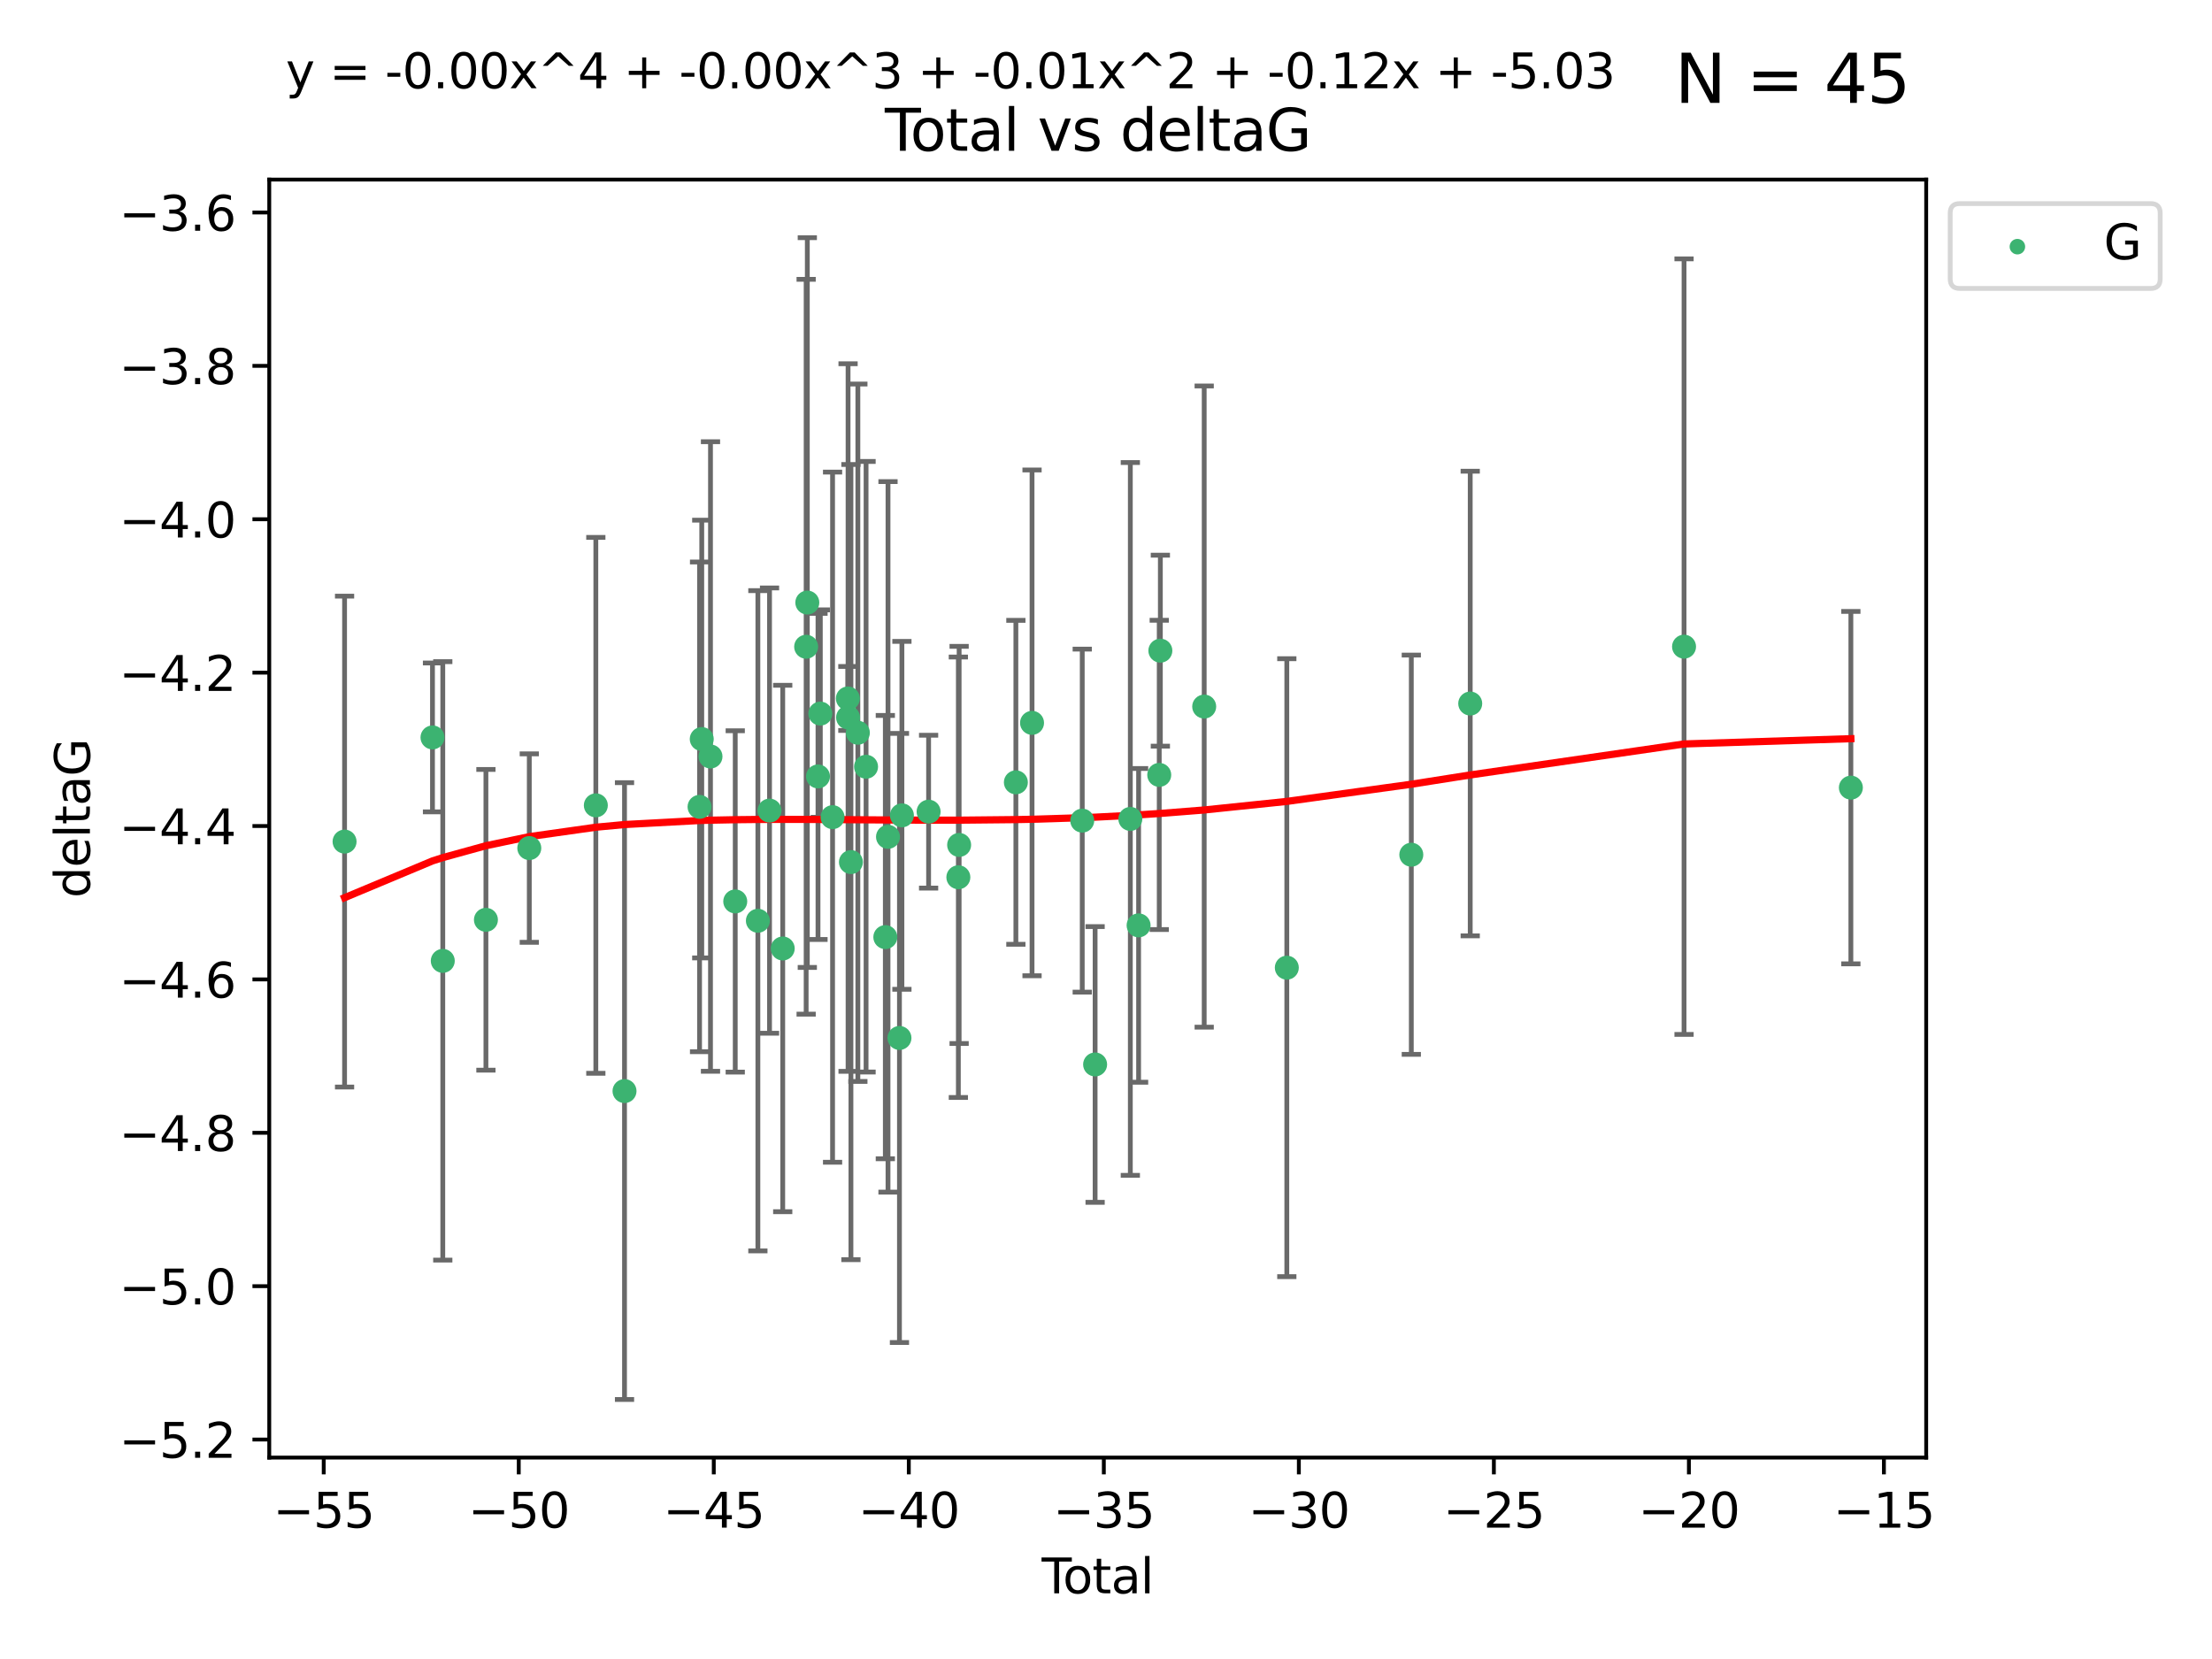<?xml version="1.0" encoding="utf-8" standalone="no"?>
<!DOCTYPE svg PUBLIC "-//W3C//DTD SVG 1.1//EN"
  "http://www.w3.org/Graphics/SVG/1.1/DTD/svg11.dtd">
<svg xmlns:xlink="http://www.w3.org/1999/xlink" width="460.8pt" height="345.6pt" viewBox="0 0 460.8 345.6" xmlns="http://www.w3.org/2000/svg" version="1.1">
 <defs>
  <style type="text/css">*{stroke-linejoin: round; stroke-linecap: butt}</style>
 </defs>
 <g id="figure_1">
  <g id="patch_1">
   <path d="M 0 345.6 
L 460.8 345.6 
L 460.8 0 
L 0 0 
z
" style="fill: #ffffff"/>
  </g>
  <g id="axes_1">
   <g id="patch_2">
    <path d="M 56.09 303.64 
L 401.26 303.64 
L 401.26 37.411 
L 56.09 37.411 
z
" style="fill: #ffffff"/>
   </g>
   <g id="PathCollection_1">
    <defs>
     <path id="mc4653423de" d="M 0 1.118 
C 0.297 1.118 0.581 1 0.791 0.791 
C 1 0.581 1.118 0.297 1.118 0 
C 1.118 -0.297 1 -0.581 0.791 -0.791 
C 0.581 -1 0.297 -1.118 0 -1.118 
C -0.297 -1.118 -0.581 -1 -0.791 -0.791 
C -1 -0.581 -1.118 -0.297 -1.118 0 
C -1.118 0.297 -1 0.581 -0.791 0.791 
C -0.581 1 -0.297 1.118 0 1.118 
z
" style="stroke: #3cb371"/>
    </defs>
    <g clip-path="url(#pee3969a638)">
     <use xlink:href="#mc4653423de" x="71.78" y="175.318" style="fill: #3cb371; stroke: #3cb371"/>
     <use xlink:href="#mc4653423de" x="90.096" y="153.618" style="fill: #3cb371; stroke: #3cb371"/>
     <use xlink:href="#mc4653423de" x="92.239" y="200.168" style="fill: #3cb371; stroke: #3cb371"/>
     <use xlink:href="#mc4653423de" x="101.227" y="191.613" style="fill: #3cb371; stroke: #3cb371"/>
     <use xlink:href="#mc4653423de" x="110.262" y="176.67" style="fill: #3cb371; stroke: #3cb371"/>
     <use xlink:href="#mc4653423de" x="124.123" y="167.77" style="fill: #3cb371; stroke: #3cb371"/>
     <use xlink:href="#mc4653423de" x="130.098" y="227.291" style="fill: #3cb371; stroke: #3cb371"/>
     <use xlink:href="#mc4653423de" x="145.731" y="168.083" style="fill: #3cb371; stroke: #3cb371"/>
     <use xlink:href="#mc4653423de" x="146.188" y="153.956" style="fill: #3cb371; stroke: #3cb371"/>
     <use xlink:href="#mc4653423de" x="148.009" y="157.593" style="fill: #3cb371; stroke: #3cb371"/>
     <use xlink:href="#mc4653423de" x="153.165" y="187.782" style="fill: #3cb371; stroke: #3cb371"/>
     <use xlink:href="#mc4653423de" x="157.881" y="191.814" style="fill: #3cb371; stroke: #3cb371"/>
     <use xlink:href="#mc4653423de" x="160.307" y="168.862" style="fill: #3cb371; stroke: #3cb371"/>
     <use xlink:href="#mc4653423de" x="163.056" y="197.587" style="fill: #3cb371; stroke: #3cb371"/>
     <use xlink:href="#mc4653423de" x="167.936" y="134.73" style="fill: #3cb371; stroke: #3cb371"/>
     <use xlink:href="#mc4653423de" x="168.178" y="125.525" style="fill: #3cb371; stroke: #3cb371"/>
     <use xlink:href="#mc4653423de" x="170.404" y="161.745" style="fill: #3cb371; stroke: #3cb371"/>
     <use xlink:href="#mc4653423de" x="170.888" y="148.653" style="fill: #3cb371; stroke: #3cb371"/>
     <use xlink:href="#mc4653423de" x="173.439" y="170.229" style="fill: #3cb371; stroke: #3cb371"/>
     <use xlink:href="#mc4653423de" x="176.624" y="145.503" style="fill: #3cb371; stroke: #3cb371"/>
     <use xlink:href="#mc4653423de" x="176.668" y="149.473" style="fill: #3cb371; stroke: #3cb371"/>
     <use xlink:href="#mc4653423de" x="177.265" y="179.589" style="fill: #3cb371; stroke: #3cb371"/>
     <use xlink:href="#mc4653423de" x="178.709" y="152.643" style="fill: #3cb371; stroke: #3cb371"/>
     <use xlink:href="#mc4653423de" x="180.417" y="159.726" style="fill: #3cb371; stroke: #3cb371"/>
     <use xlink:href="#mc4653423de" x="184.43" y="195.217" style="fill: #3cb371; stroke: #3cb371"/>
     <use xlink:href="#mc4653423de" x="184.988" y="174.332" style="fill: #3cb371; stroke: #3cb371"/>
     <use xlink:href="#mc4653423de" x="187.373" y="216.226" style="fill: #3cb371; stroke: #3cb371"/>
     <use xlink:href="#mc4653423de" x="187.885" y="169.853" style="fill: #3cb371; stroke: #3cb371"/>
     <use xlink:href="#mc4653423de" x="193.445" y="169.087" style="fill: #3cb371; stroke: #3cb371"/>
     <use xlink:href="#mc4653423de" x="199.643" y="182.749" style="fill: #3cb371; stroke: #3cb371"/>
     <use xlink:href="#mc4653423de" x="199.805" y="176.014" style="fill: #3cb371; stroke: #3cb371"/>
     <use xlink:href="#mc4653423de" x="211.625" y="162.973" style="fill: #3cb371; stroke: #3cb371"/>
     <use xlink:href="#mc4653423de" x="214.993" y="150.586" style="fill: #3cb371; stroke: #3cb371"/>
     <use xlink:href="#mc4653423de" x="225.451" y="170.952" style="fill: #3cb371; stroke: #3cb371"/>
     <use xlink:href="#mc4653423de" x="228.132" y="221.746" style="fill: #3cb371; stroke: #3cb371"/>
     <use xlink:href="#mc4653423de" x="235.469" y="170.599" style="fill: #3cb371; stroke: #3cb371"/>
     <use xlink:href="#mc4653423de" x="237.192" y="192.771" style="fill: #3cb371; stroke: #3cb371"/>
     <use xlink:href="#mc4653423de" x="241.49" y="161.425" style="fill: #3cb371; stroke: #3cb371"/>
     <use xlink:href="#mc4653423de" x="241.724" y="135.546" style="fill: #3cb371; stroke: #3cb371"/>
     <use xlink:href="#mc4653423de" x="250.856" y="147.19" style="fill: #3cb371; stroke: #3cb371"/>
     <use xlink:href="#mc4653423de" x="268.067" y="201.585" style="fill: #3cb371; stroke: #3cb371"/>
     <use xlink:href="#mc4653423de" x="294.001" y="178.053" style="fill: #3cb371; stroke: #3cb371"/>
     <use xlink:href="#mc4653423de" x="306.274" y="146.561" style="fill: #3cb371; stroke: #3cb371"/>
     <use xlink:href="#mc4653423de" x="350.817" y="134.71" style="fill: #3cb371; stroke: #3cb371"/>
     <use xlink:href="#mc4653423de" x="385.57" y="164.078" style="fill: #3cb371; stroke: #3cb371"/>
    </g>
   </g>
   <g id="matplotlib.axis_1">
    <g id="xtick_1">
     <g id="line2d_1">
      <defs>
       <path id="m3cc76431d8" d="M 0 0 
L 0 3.5 
" style="stroke: #000000; stroke-width: 0.8"/>
      </defs>
      <g>
       <use xlink:href="#m3cc76431d8" x="67.438" y="303.64" style="stroke: #000000; stroke-width: 0.8"/>
      </g>
     </g>
     <g id="text_1">
      <!-- −55 -->
      <g transform="translate(56.886 318.238)scale(0.1 -0.1)">
       <defs>
        <path id="DejaVuSans-2212" d="M 678 2272 
L 4684 2272 
L 4684 1741 
L 678 1741 
L 678 2272 
z
" transform="scale(0.016)"/>
        <path id="DejaVuSans-35" d="M 691 4666 
L 3169 4666 
L 3169 4134 
L 1269 4134 
L 1269 2991 
Q 1406 3038 1543 3061 
Q 1681 3084 1819 3084 
Q 2600 3084 3056 2656 
Q 3513 2228 3513 1497 
Q 3513 744 3044 326 
Q 2575 -91 1722 -91 
Q 1428 -91 1123 -41 
Q 819 9 494 109 
L 494 744 
Q 775 591 1075 516 
Q 1375 441 1709 441 
Q 2250 441 2565 725 
Q 2881 1009 2881 1497 
Q 2881 1984 2565 2268 
Q 2250 2553 1709 2553 
Q 1456 2553 1204 2497 
Q 953 2441 691 2322 
L 691 4666 
z
" transform="scale(0.016)"/>
       </defs>
       <use xlink:href="#DejaVuSans-2212"/>
       <use xlink:href="#DejaVuSans-35" x="83.789"/>
       <use xlink:href="#DejaVuSans-35" x="147.412"/>
      </g>
     </g>
    </g>
    <g id="xtick_2">
     <g id="line2d_2">
      <g>
       <use xlink:href="#m3cc76431d8" x="108.065" y="303.64" style="stroke: #000000; stroke-width: 0.8"/>
      </g>
     </g>
     <g id="text_2">
      <!-- −50 -->
      <g transform="translate(97.513 318.238)scale(0.1 -0.1)">
       <defs>
        <path id="DejaVuSans-30" d="M 2034 4250 
Q 1547 4250 1301 3770 
Q 1056 3291 1056 2328 
Q 1056 1369 1301 889 
Q 1547 409 2034 409 
Q 2525 409 2770 889 
Q 3016 1369 3016 2328 
Q 3016 3291 2770 3770 
Q 2525 4250 2034 4250 
z
M 2034 4750 
Q 2819 4750 3233 4129 
Q 3647 3509 3647 2328 
Q 3647 1150 3233 529 
Q 2819 -91 2034 -91 
Q 1250 -91 836 529 
Q 422 1150 422 2328 
Q 422 3509 836 4129 
Q 1250 4750 2034 4750 
z
" transform="scale(0.016)"/>
       </defs>
       <use xlink:href="#DejaVuSans-2212"/>
       <use xlink:href="#DejaVuSans-35" x="83.789"/>
       <use xlink:href="#DejaVuSans-30" x="147.412"/>
      </g>
     </g>
    </g>
    <g id="xtick_3">
     <g id="line2d_3">
      <g>
       <use xlink:href="#m3cc76431d8" x="148.692" y="303.64" style="stroke: #000000; stroke-width: 0.8"/>
      </g>
     </g>
     <g id="text_3">
      <!-- −45 -->
      <g transform="translate(138.14 318.238)scale(0.1 -0.1)">
       <defs>
        <path id="DejaVuSans-34" d="M 2419 4116 
L 825 1625 
L 2419 1625 
L 2419 4116 
z
M 2253 4666 
L 3047 4666 
L 3047 1625 
L 3713 1625 
L 3713 1100 
L 3047 1100 
L 3047 0 
L 2419 0 
L 2419 1100 
L 313 1100 
L 313 1709 
L 2253 4666 
z
" transform="scale(0.016)"/>
       </defs>
       <use xlink:href="#DejaVuSans-2212"/>
       <use xlink:href="#DejaVuSans-34" x="83.789"/>
       <use xlink:href="#DejaVuSans-35" x="147.412"/>
      </g>
     </g>
    </g>
    <g id="xtick_4">
     <g id="line2d_4">
      <g>
       <use xlink:href="#m3cc76431d8" x="189.32" y="303.64" style="stroke: #000000; stroke-width: 0.8"/>
      </g>
     </g>
     <g id="text_4">
      <!-- −40 -->
      <g transform="translate(178.767 318.238)scale(0.1 -0.1)">
       <use xlink:href="#DejaVuSans-2212"/>
       <use xlink:href="#DejaVuSans-34" x="83.789"/>
       <use xlink:href="#DejaVuSans-30" x="147.412"/>
      </g>
     </g>
    </g>
    <g id="xtick_5">
     <g id="line2d_5">
      <g>
       <use xlink:href="#m3cc76431d8" x="229.947" y="303.64" style="stroke: #000000; stroke-width: 0.8"/>
      </g>
     </g>
     <g id="text_5">
      <!-- −35 -->
      <g transform="translate(219.394 318.238)scale(0.1 -0.1)">
       <defs>
        <path id="DejaVuSans-33" d="M 2597 2516 
Q 3050 2419 3304 2112 
Q 3559 1806 3559 1356 
Q 3559 666 3084 287 
Q 2609 -91 1734 -91 
Q 1441 -91 1130 -33 
Q 819 25 488 141 
L 488 750 
Q 750 597 1062 519 
Q 1375 441 1716 441 
Q 2309 441 2620 675 
Q 2931 909 2931 1356 
Q 2931 1769 2642 2001 
Q 2353 2234 1838 2234 
L 1294 2234 
L 1294 2753 
L 1863 2753 
Q 2328 2753 2575 2939 
Q 2822 3125 2822 3475 
Q 2822 3834 2567 4026 
Q 2313 4219 1838 4219 
Q 1578 4219 1281 4162 
Q 984 4106 628 3988 
L 628 4550 
Q 988 4650 1302 4700 
Q 1616 4750 1894 4750 
Q 2613 4750 3031 4423 
Q 3450 4097 3450 3541 
Q 3450 3153 3228 2886 
Q 3006 2619 2597 2516 
z
" transform="scale(0.016)"/>
       </defs>
       <use xlink:href="#DejaVuSans-2212"/>
       <use xlink:href="#DejaVuSans-33" x="83.789"/>
       <use xlink:href="#DejaVuSans-35" x="147.412"/>
      </g>
     </g>
    </g>
    <g id="xtick_6">
     <g id="line2d_6">
      <g>
       <use xlink:href="#m3cc76431d8" x="270.574" y="303.64" style="stroke: #000000; stroke-width: 0.8"/>
      </g>
     </g>
     <g id="text_6">
      <!-- −30 -->
      <g transform="translate(260.021 318.238)scale(0.1 -0.1)">
       <use xlink:href="#DejaVuSans-2212"/>
       <use xlink:href="#DejaVuSans-33" x="83.789"/>
       <use xlink:href="#DejaVuSans-30" x="147.412"/>
      </g>
     </g>
    </g>
    <g id="xtick_7">
     <g id="line2d_7">
      <g>
       <use xlink:href="#m3cc76431d8" x="311.201" y="303.64" style="stroke: #000000; stroke-width: 0.8"/>
      </g>
     </g>
     <g id="text_7">
      <!-- −25 -->
      <g transform="translate(300.649 318.238)scale(0.1 -0.1)">
       <defs>
        <path id="DejaVuSans-32" d="M 1228 531 
L 3431 531 
L 3431 0 
L 469 0 
L 469 531 
Q 828 903 1448 1529 
Q 2069 2156 2228 2338 
Q 2531 2678 2651 2914 
Q 2772 3150 2772 3378 
Q 2772 3750 2511 3984 
Q 2250 4219 1831 4219 
Q 1534 4219 1204 4116 
Q 875 4013 500 3803 
L 500 4441 
Q 881 4594 1212 4672 
Q 1544 4750 1819 4750 
Q 2544 4750 2975 4387 
Q 3406 4025 3406 3419 
Q 3406 3131 3298 2873 
Q 3191 2616 2906 2266 
Q 2828 2175 2409 1742 
Q 1991 1309 1228 531 
z
" transform="scale(0.016)"/>
       </defs>
       <use xlink:href="#DejaVuSans-2212"/>
       <use xlink:href="#DejaVuSans-32" x="83.789"/>
       <use xlink:href="#DejaVuSans-35" x="147.412"/>
      </g>
     </g>
    </g>
    <g id="xtick_8">
     <g id="line2d_8">
      <g>
       <use xlink:href="#m3cc76431d8" x="351.828" y="303.64" style="stroke: #000000; stroke-width: 0.8"/>
      </g>
     </g>
     <g id="text_8">
      <!-- −20 -->
      <g transform="translate(341.276 318.238)scale(0.1 -0.1)">
       <use xlink:href="#DejaVuSans-2212"/>
       <use xlink:href="#DejaVuSans-32" x="83.789"/>
       <use xlink:href="#DejaVuSans-30" x="147.412"/>
      </g>
     </g>
    </g>
    <g id="xtick_9">
     <g id="line2d_9">
      <g>
       <use xlink:href="#m3cc76431d8" x="392.455" y="303.64" style="stroke: #000000; stroke-width: 0.8"/>
      </g>
     </g>
     <g id="text_9">
      <!-- −15 -->
      <g transform="translate(381.903 318.238)scale(0.1 -0.1)">
       <defs>
        <path id="DejaVuSans-31" d="M 794 531 
L 1825 531 
L 1825 4091 
L 703 3866 
L 703 4441 
L 1819 4666 
L 2450 4666 
L 2450 531 
L 3481 531 
L 3481 0 
L 794 0 
L 794 531 
z
" transform="scale(0.016)"/>
       </defs>
       <use xlink:href="#DejaVuSans-2212"/>
       <use xlink:href="#DejaVuSans-31" x="83.789"/>
       <use xlink:href="#DejaVuSans-35" x="147.412"/>
      </g>
     </g>
    </g>
    <g id="text_10">
     <!-- Total -->
     <g transform="translate(216.998 331.917)scale(0.1 -0.1)">
      <defs>
       <path id="DejaVuSans-54" d="M -19 4666 
L 3928 4666 
L 3928 4134 
L 2272 4134 
L 2272 0 
L 1638 0 
L 1638 4134 
L -19 4134 
L -19 4666 
z
" transform="scale(0.016)"/>
       <path id="DejaVuSans-6f" d="M 1959 3097 
Q 1497 3097 1228 2736 
Q 959 2375 959 1747 
Q 959 1119 1226 758 
Q 1494 397 1959 397 
Q 2419 397 2687 759 
Q 2956 1122 2956 1747 
Q 2956 2369 2687 2733 
Q 2419 3097 1959 3097 
z
M 1959 3584 
Q 2709 3584 3137 3096 
Q 3566 2609 3566 1747 
Q 3566 888 3137 398 
Q 2709 -91 1959 -91 
Q 1206 -91 779 398 
Q 353 888 353 1747 
Q 353 2609 779 3096 
Q 1206 3584 1959 3584 
z
" transform="scale(0.016)"/>
       <path id="DejaVuSans-74" d="M 1172 4494 
L 1172 3500 
L 2356 3500 
L 2356 3053 
L 1172 3053 
L 1172 1153 
Q 1172 725 1289 603 
Q 1406 481 1766 481 
L 2356 481 
L 2356 0 
L 1766 0 
Q 1100 0 847 248 
Q 594 497 594 1153 
L 594 3053 
L 172 3053 
L 172 3500 
L 594 3500 
L 594 4494 
L 1172 4494 
z
" transform="scale(0.016)"/>
       <path id="DejaVuSans-61" d="M 2194 1759 
Q 1497 1759 1228 1600 
Q 959 1441 959 1056 
Q 959 750 1161 570 
Q 1363 391 1709 391 
Q 2188 391 2477 730 
Q 2766 1069 2766 1631 
L 2766 1759 
L 2194 1759 
z
M 3341 1997 
L 3341 0 
L 2766 0 
L 2766 531 
Q 2569 213 2275 61 
Q 1981 -91 1556 -91 
Q 1019 -91 701 211 
Q 384 513 384 1019 
Q 384 1609 779 1909 
Q 1175 2209 1959 2209 
L 2766 2209 
L 2766 2266 
Q 2766 2663 2505 2880 
Q 2244 3097 1772 3097 
Q 1472 3097 1187 3025 
Q 903 2953 641 2809 
L 641 3341 
Q 956 3463 1253 3523 
Q 1550 3584 1831 3584 
Q 2591 3584 2966 3190 
Q 3341 2797 3341 1997 
z
" transform="scale(0.016)"/>
       <path id="DejaVuSans-6c" d="M 603 4863 
L 1178 4863 
L 1178 0 
L 603 0 
L 603 4863 
z
" transform="scale(0.016)"/>
      </defs>
      <use xlink:href="#DejaVuSans-54"/>
      <use xlink:href="#DejaVuSans-6f" x="44.084"/>
      <use xlink:href="#DejaVuSans-74" x="105.266"/>
      <use xlink:href="#DejaVuSans-61" x="144.475"/>
      <use xlink:href="#DejaVuSans-6c" x="205.754"/>
     </g>
    </g>
   </g>
   <g id="matplotlib.axis_2">
    <g id="ytick_1">
     <g id="line2d_10">
      <defs>
       <path id="mc344b3d8e3" d="M 0 0 
L -3.5 0 
" style="stroke: #000000; stroke-width: 0.8"/>
      </defs>
      <g>
       <use xlink:href="#mc344b3d8e3" x="56.09" y="299.885" style="stroke: #000000; stroke-width: 0.8"/>
      </g>
     </g>
     <g id="text_11">
      <!-- −5.2 -->
      <g transform="translate(24.807 303.684)scale(0.1 -0.1)">
       <defs>
        <path id="DejaVuSans-2e" d="M 684 794 
L 1344 794 
L 1344 0 
L 684 0 
L 684 794 
z
" transform="scale(0.016)"/>
       </defs>
       <use xlink:href="#DejaVuSans-2212"/>
       <use xlink:href="#DejaVuSans-35" x="83.789"/>
       <use xlink:href="#DejaVuSans-2e" x="147.412"/>
       <use xlink:href="#DejaVuSans-32" x="179.199"/>
      </g>
     </g>
    </g>
    <g id="ytick_2">
     <g id="line2d_11">
      <g>
       <use xlink:href="#mc344b3d8e3" x="56.09" y="267.933" style="stroke: #000000; stroke-width: 0.8"/>
      </g>
     </g>
     <g id="text_12">
      <!-- −5.0 -->
      <g transform="translate(24.807 271.732)scale(0.1 -0.1)">
       <use xlink:href="#DejaVuSans-2212"/>
       <use xlink:href="#DejaVuSans-35" x="83.789"/>
       <use xlink:href="#DejaVuSans-2e" x="147.412"/>
       <use xlink:href="#DejaVuSans-30" x="179.199"/>
      </g>
     </g>
    </g>
    <g id="ytick_3">
     <g id="line2d_12">
      <g>
       <use xlink:href="#mc344b3d8e3" x="56.09" y="235.981" style="stroke: #000000; stroke-width: 0.8"/>
      </g>
     </g>
     <g id="text_13">
      <!-- −4.8 -->
      <g transform="translate(24.807 239.78)scale(0.1 -0.1)">
       <defs>
        <path id="DejaVuSans-38" d="M 2034 2216 
Q 1584 2216 1326 1975 
Q 1069 1734 1069 1313 
Q 1069 891 1326 650 
Q 1584 409 2034 409 
Q 2484 409 2743 651 
Q 3003 894 3003 1313 
Q 3003 1734 2745 1975 
Q 2488 2216 2034 2216 
z
M 1403 2484 
Q 997 2584 770 2862 
Q 544 3141 544 3541 
Q 544 4100 942 4425 
Q 1341 4750 2034 4750 
Q 2731 4750 3128 4425 
Q 3525 4100 3525 3541 
Q 3525 3141 3298 2862 
Q 3072 2584 2669 2484 
Q 3125 2378 3379 2068 
Q 3634 1759 3634 1313 
Q 3634 634 3220 271 
Q 2806 -91 2034 -91 
Q 1263 -91 848 271 
Q 434 634 434 1313 
Q 434 1759 690 2068 
Q 947 2378 1403 2484 
z
M 1172 3481 
Q 1172 3119 1398 2916 
Q 1625 2713 2034 2713 
Q 2441 2713 2670 2916 
Q 2900 3119 2900 3481 
Q 2900 3844 2670 4047 
Q 2441 4250 2034 4250 
Q 1625 4250 1398 4047 
Q 1172 3844 1172 3481 
z
" transform="scale(0.016)"/>
       </defs>
       <use xlink:href="#DejaVuSans-2212"/>
       <use xlink:href="#DejaVuSans-34" x="83.789"/>
       <use xlink:href="#DejaVuSans-2e" x="147.412"/>
       <use xlink:href="#DejaVuSans-38" x="179.199"/>
      </g>
     </g>
    </g>
    <g id="ytick_4">
     <g id="line2d_13">
      <g>
       <use xlink:href="#mc344b3d8e3" x="56.09" y="204.029" style="stroke: #000000; stroke-width: 0.8"/>
      </g>
     </g>
     <g id="text_14">
      <!-- −4.6 -->
      <g transform="translate(24.807 207.828)scale(0.1 -0.1)">
       <defs>
        <path id="DejaVuSans-36" d="M 2113 2584 
Q 1688 2584 1439 2293 
Q 1191 2003 1191 1497 
Q 1191 994 1439 701 
Q 1688 409 2113 409 
Q 2538 409 2786 701 
Q 3034 994 3034 1497 
Q 3034 2003 2786 2293 
Q 2538 2584 2113 2584 
z
M 3366 4563 
L 3366 3988 
Q 3128 4100 2886 4159 
Q 2644 4219 2406 4219 
Q 1781 4219 1451 3797 
Q 1122 3375 1075 2522 
Q 1259 2794 1537 2939 
Q 1816 3084 2150 3084 
Q 2853 3084 3261 2657 
Q 3669 2231 3669 1497 
Q 3669 778 3244 343 
Q 2819 -91 2113 -91 
Q 1303 -91 875 529 
Q 447 1150 447 2328 
Q 447 3434 972 4092 
Q 1497 4750 2381 4750 
Q 2619 4750 2861 4703 
Q 3103 4656 3366 4563 
z
" transform="scale(0.016)"/>
       </defs>
       <use xlink:href="#DejaVuSans-2212"/>
       <use xlink:href="#DejaVuSans-34" x="83.789"/>
       <use xlink:href="#DejaVuSans-2e" x="147.412"/>
       <use xlink:href="#DejaVuSans-36" x="179.199"/>
      </g>
     </g>
    </g>
    <g id="ytick_5">
     <g id="line2d_14">
      <g>
       <use xlink:href="#mc344b3d8e3" x="56.09" y="172.076" style="stroke: #000000; stroke-width: 0.8"/>
      </g>
     </g>
     <g id="text_15">
      <!-- −4.4 -->
      <g transform="translate(24.807 175.876)scale(0.1 -0.1)">
       <use xlink:href="#DejaVuSans-2212"/>
       <use xlink:href="#DejaVuSans-34" x="83.789"/>
       <use xlink:href="#DejaVuSans-2e" x="147.412"/>
       <use xlink:href="#DejaVuSans-34" x="179.199"/>
      </g>
     </g>
    </g>
    <g id="ytick_6">
     <g id="line2d_15">
      <g>
       <use xlink:href="#mc344b3d8e3" x="56.09" y="140.124" style="stroke: #000000; stroke-width: 0.8"/>
      </g>
     </g>
     <g id="text_16">
      <!-- −4.2 -->
      <g transform="translate(24.807 143.924)scale(0.1 -0.1)">
       <use xlink:href="#DejaVuSans-2212"/>
       <use xlink:href="#DejaVuSans-34" x="83.789"/>
       <use xlink:href="#DejaVuSans-2e" x="147.412"/>
       <use xlink:href="#DejaVuSans-32" x="179.199"/>
      </g>
     </g>
    </g>
    <g id="ytick_7">
     <g id="line2d_16">
      <g>
       <use xlink:href="#mc344b3d8e3" x="56.09" y="108.172" style="stroke: #000000; stroke-width: 0.8"/>
      </g>
     </g>
     <g id="text_17">
      <!-- −4.0 -->
      <g transform="translate(24.807 111.972)scale(0.1 -0.1)">
       <use xlink:href="#DejaVuSans-2212"/>
       <use xlink:href="#DejaVuSans-34" x="83.789"/>
       <use xlink:href="#DejaVuSans-2e" x="147.412"/>
       <use xlink:href="#DejaVuSans-30" x="179.199"/>
      </g>
     </g>
    </g>
    <g id="ytick_8">
     <g id="line2d_17">
      <g>
       <use xlink:href="#mc344b3d8e3" x="56.09" y="76.22" style="stroke: #000000; stroke-width: 0.8"/>
      </g>
     </g>
     <g id="text_18">
      <!-- −3.8 -->
      <g transform="translate(24.807 80.019)scale(0.1 -0.1)">
       <use xlink:href="#DejaVuSans-2212"/>
       <use xlink:href="#DejaVuSans-33" x="83.789"/>
       <use xlink:href="#DejaVuSans-2e" x="147.412"/>
       <use xlink:href="#DejaVuSans-38" x="179.199"/>
      </g>
     </g>
    </g>
    <g id="ytick_9">
     <g id="line2d_18">
      <g>
       <use xlink:href="#mc344b3d8e3" x="56.09" y="44.268" style="stroke: #000000; stroke-width: 0.8"/>
      </g>
     </g>
     <g id="text_19">
      <!-- −3.6 -->
      <g transform="translate(24.807 48.067)scale(0.1 -0.1)">
       <use xlink:href="#DejaVuSans-2212"/>
       <use xlink:href="#DejaVuSans-33" x="83.789"/>
       <use xlink:href="#DejaVuSans-2e" x="147.412"/>
       <use xlink:href="#DejaVuSans-36" x="179.199"/>
      </g>
     </g>
    </g>
    <g id="text_20">
     <!-- deltaG -->
     <g transform="translate(18.727 187.064)rotate(-90)scale(0.1 -0.1)">
      <defs>
       <path id="DejaVuSans-64" d="M 2906 2969 
L 2906 4863 
L 3481 4863 
L 3481 0 
L 2906 0 
L 2906 525 
Q 2725 213 2448 61 
Q 2172 -91 1784 -91 
Q 1150 -91 751 415 
Q 353 922 353 1747 
Q 353 2572 751 3078 
Q 1150 3584 1784 3584 
Q 2172 3584 2448 3432 
Q 2725 3281 2906 2969 
z
M 947 1747 
Q 947 1113 1208 752 
Q 1469 391 1925 391 
Q 2381 391 2643 752 
Q 2906 1113 2906 1747 
Q 2906 2381 2643 2742 
Q 2381 3103 1925 3103 
Q 1469 3103 1208 2742 
Q 947 2381 947 1747 
z
" transform="scale(0.016)"/>
       <path id="DejaVuSans-65" d="M 3597 1894 
L 3597 1613 
L 953 1613 
Q 991 1019 1311 708 
Q 1631 397 2203 397 
Q 2534 397 2845 478 
Q 3156 559 3463 722 
L 3463 178 
Q 3153 47 2828 -22 
Q 2503 -91 2169 -91 
Q 1331 -91 842 396 
Q 353 884 353 1716 
Q 353 2575 817 3079 
Q 1281 3584 2069 3584 
Q 2775 3584 3186 3129 
Q 3597 2675 3597 1894 
z
M 3022 2063 
Q 3016 2534 2758 2815 
Q 2500 3097 2075 3097 
Q 1594 3097 1305 2825 
Q 1016 2553 972 2059 
L 3022 2063 
z
" transform="scale(0.016)"/>
       <path id="DejaVuSans-47" d="M 3809 666 
L 3809 1919 
L 2778 1919 
L 2778 2438 
L 4434 2438 
L 4434 434 
Q 4069 175 3628 42 
Q 3188 -91 2688 -91 
Q 1594 -91 976 548 
Q 359 1188 359 2328 
Q 359 3472 976 4111 
Q 1594 4750 2688 4750 
Q 3144 4750 3555 4637 
Q 3966 4525 4313 4306 
L 4313 3634 
Q 3963 3931 3569 4081 
Q 3175 4231 2741 4231 
Q 1884 4231 1454 3753 
Q 1025 3275 1025 2328 
Q 1025 1384 1454 906 
Q 1884 428 2741 428 
Q 3075 428 3337 486 
Q 3600 544 3809 666 
z
" transform="scale(0.016)"/>
      </defs>
      <use xlink:href="#DejaVuSans-64"/>
      <use xlink:href="#DejaVuSans-65" x="63.477"/>
      <use xlink:href="#DejaVuSans-6c" x="125"/>
      <use xlink:href="#DejaVuSans-74" x="152.783"/>
      <use xlink:href="#DejaVuSans-61" x="191.992"/>
      <use xlink:href="#DejaVuSans-47" x="253.271"/>
     </g>
    </g>
   </g>
   <g id="LineCollection_1">
    <path d="M 71.78 226.446 
L 71.78 124.19 
" clip-path="url(#pee3969a638)" style="fill: none; stroke: #696969"/>
    <path d="M 90.096 169.125 
L 90.096 138.112 
" clip-path="url(#pee3969a638)" style="fill: none; stroke: #696969"/>
    <path d="M 92.239 262.5 
L 92.239 137.836 
" clip-path="url(#pee3969a638)" style="fill: none; stroke: #696969"/>
    <path d="M 101.227 222.933 
L 101.227 160.292 
" clip-path="url(#pee3969a638)" style="fill: none; stroke: #696969"/>
    <path d="M 110.262 196.301 
L 110.262 157.04 
" clip-path="url(#pee3969a638)" style="fill: none; stroke: #696969"/>
    <path d="M 124.123 223.59 
L 124.123 111.95 
" clip-path="url(#pee3969a638)" style="fill: none; stroke: #696969"/>
    <path d="M 130.098 291.539 
L 130.098 163.043 
" clip-path="url(#pee3969a638)" style="fill: none; stroke: #696969"/>
    <path d="M 145.731 219.091 
L 145.731 117.075 
" clip-path="url(#pee3969a638)" style="fill: none; stroke: #696969"/>
    <path d="M 146.188 199.55 
L 146.188 108.362 
" clip-path="url(#pee3969a638)" style="fill: none; stroke: #696969"/>
    <path d="M 148.009 223.172 
L 148.009 92.015 
" clip-path="url(#pee3969a638)" style="fill: none; stroke: #696969"/>
    <path d="M 153.165 223.339 
L 153.165 152.226 
" clip-path="url(#pee3969a638)" style="fill: none; stroke: #696969"/>
    <path d="M 157.881 260.589 
L 157.881 123.039 
" clip-path="url(#pee3969a638)" style="fill: none; stroke: #696969"/>
    <path d="M 160.307 215.245 
L 160.307 122.478 
" clip-path="url(#pee3969a638)" style="fill: none; stroke: #696969"/>
    <path d="M 163.056 252.421 
L 163.056 142.754 
" clip-path="url(#pee3969a638)" style="fill: none; stroke: #696969"/>
    <path d="M 167.936 211.267 
L 167.936 58.193 
" clip-path="url(#pee3969a638)" style="fill: none; stroke: #696969"/>
    <path d="M 168.178 201.537 
L 168.178 49.513 
" clip-path="url(#pee3969a638)" style="fill: none; stroke: #696969"/>
    <path d="M 170.404 195.712 
L 170.404 127.777 
" clip-path="url(#pee3969a638)" style="fill: none; stroke: #696969"/>
    <path d="M 170.888 170.259 
L 170.888 127.046 
" clip-path="url(#pee3969a638)" style="fill: none; stroke: #696969"/>
    <path d="M 173.439 242.113 
L 173.439 98.344 
" clip-path="url(#pee3969a638)" style="fill: none; stroke: #696969"/>
    <path d="M 176.624 152.169 
L 176.624 138.837 
" clip-path="url(#pee3969a638)" style="fill: none; stroke: #696969"/>
    <path d="M 176.668 223.177 
L 176.668 75.77 
" clip-path="url(#pee3969a638)" style="fill: none; stroke: #696969"/>
    <path d="M 177.265 262.412 
L 177.265 96.766 
" clip-path="url(#pee3969a638)" style="fill: none; stroke: #696969"/>
    <path d="M 178.709 225.283 
L 178.709 80.003 
" clip-path="url(#pee3969a638)" style="fill: none; stroke: #696969"/>
    <path d="M 180.417 223.324 
L 180.417 96.129 
" clip-path="url(#pee3969a638)" style="fill: none; stroke: #696969"/>
    <path d="M 184.43 241.39 
L 184.43 149.043 
" clip-path="url(#pee3969a638)" style="fill: none; stroke: #696969"/>
    <path d="M 184.988 248.34 
L 184.988 100.323 
" clip-path="url(#pee3969a638)" style="fill: none; stroke: #696969"/>
    <path d="M 187.373 279.67 
L 187.373 152.783 
" clip-path="url(#pee3969a638)" style="fill: none; stroke: #696969"/>
    <path d="M 187.885 206.09 
L 187.885 133.617 
" clip-path="url(#pee3969a638)" style="fill: none; stroke: #696969"/>
    <path d="M 193.445 185.007 
L 193.445 153.168 
" clip-path="url(#pee3969a638)" style="fill: none; stroke: #696969"/>
    <path d="M 199.643 228.627 
L 199.643 136.87 
" clip-path="url(#pee3969a638)" style="fill: none; stroke: #696969"/>
    <path d="M 199.805 217.381 
L 199.805 134.648 
" clip-path="url(#pee3969a638)" style="fill: none; stroke: #696969"/>
    <path d="M 211.625 196.712 
L 211.625 129.234 
" clip-path="url(#pee3969a638)" style="fill: none; stroke: #696969"/>
    <path d="M 214.993 203.269 
L 214.993 97.903 
" clip-path="url(#pee3969a638)" style="fill: none; stroke: #696969"/>
    <path d="M 225.451 206.682 
L 225.451 135.222 
" clip-path="url(#pee3969a638)" style="fill: none; stroke: #696969"/>
    <path d="M 228.132 250.466 
L 228.132 193.026 
" clip-path="url(#pee3969a638)" style="fill: none; stroke: #696969"/>
    <path d="M 235.469 244.842 
L 235.469 96.355 
" clip-path="url(#pee3969a638)" style="fill: none; stroke: #696969"/>
    <path d="M 237.192 225.449 
L 237.192 160.094 
" clip-path="url(#pee3969a638)" style="fill: none; stroke: #696969"/>
    <path d="M 241.49 193.64 
L 241.49 129.211 
" clip-path="url(#pee3969a638)" style="fill: none; stroke: #696969"/>
    <path d="M 241.724 155.438 
L 241.724 115.654 
" clip-path="url(#pee3969a638)" style="fill: none; stroke: #696969"/>
    <path d="M 250.856 213.974 
L 250.856 80.406 
" clip-path="url(#pee3969a638)" style="fill: none; stroke: #696969"/>
    <path d="M 268.067 265.95 
L 268.067 137.219 
" clip-path="url(#pee3969a638)" style="fill: none; stroke: #696969"/>
    <path d="M 294.001 219.64 
L 294.001 136.466 
" clip-path="url(#pee3969a638)" style="fill: none; stroke: #696969"/>
    <path d="M 306.274 194.955 
L 306.274 98.166 
" clip-path="url(#pee3969a638)" style="fill: none; stroke: #696969"/>
    <path d="M 350.817 215.492 
L 350.817 53.927 
" clip-path="url(#pee3969a638)" style="fill: none; stroke: #696969"/>
    <path d="M 385.57 200.784 
L 385.57 127.372 
" clip-path="url(#pee3969a638)" style="fill: none; stroke: #696969"/>
   </g>
   <g id="line2d_19">
    <defs>
     <path id="mfea3ebbb16" d="M 2 0 
L -2 -0 
" style="stroke: #696969"/>
    </defs>
    <g clip-path="url(#pee3969a638)">
     <use xlink:href="#mfea3ebbb16" x="71.78" y="226.446" style="fill: #696969; stroke: #696969"/>
     <use xlink:href="#mfea3ebbb16" x="90.096" y="169.125" style="fill: #696969; stroke: #696969"/>
     <use xlink:href="#mfea3ebbb16" x="92.239" y="262.5" style="fill: #696969; stroke: #696969"/>
     <use xlink:href="#mfea3ebbb16" x="101.227" y="222.933" style="fill: #696969; stroke: #696969"/>
     <use xlink:href="#mfea3ebbb16" x="110.262" y="196.301" style="fill: #696969; stroke: #696969"/>
     <use xlink:href="#mfea3ebbb16" x="124.123" y="223.59" style="fill: #696969; stroke: #696969"/>
     <use xlink:href="#mfea3ebbb16" x="130.098" y="291.539" style="fill: #696969; stroke: #696969"/>
     <use xlink:href="#mfea3ebbb16" x="145.731" y="219.091" style="fill: #696969; stroke: #696969"/>
     <use xlink:href="#mfea3ebbb16" x="146.188" y="199.55" style="fill: #696969; stroke: #696969"/>
     <use xlink:href="#mfea3ebbb16" x="148.009" y="223.172" style="fill: #696969; stroke: #696969"/>
     <use xlink:href="#mfea3ebbb16" x="153.165" y="223.339" style="fill: #696969; stroke: #696969"/>
     <use xlink:href="#mfea3ebbb16" x="157.881" y="260.589" style="fill: #696969; stroke: #696969"/>
     <use xlink:href="#mfea3ebbb16" x="160.307" y="215.245" style="fill: #696969; stroke: #696969"/>
     <use xlink:href="#mfea3ebbb16" x="163.056" y="252.421" style="fill: #696969; stroke: #696969"/>
     <use xlink:href="#mfea3ebbb16" x="167.936" y="211.267" style="fill: #696969; stroke: #696969"/>
     <use xlink:href="#mfea3ebbb16" x="168.178" y="201.537" style="fill: #696969; stroke: #696969"/>
     <use xlink:href="#mfea3ebbb16" x="170.404" y="195.712" style="fill: #696969; stroke: #696969"/>
     <use xlink:href="#mfea3ebbb16" x="170.888" y="170.259" style="fill: #696969; stroke: #696969"/>
     <use xlink:href="#mfea3ebbb16" x="173.439" y="242.113" style="fill: #696969; stroke: #696969"/>
     <use xlink:href="#mfea3ebbb16" x="176.624" y="152.169" style="fill: #696969; stroke: #696969"/>
     <use xlink:href="#mfea3ebbb16" x="176.668" y="223.177" style="fill: #696969; stroke: #696969"/>
     <use xlink:href="#mfea3ebbb16" x="177.265" y="262.412" style="fill: #696969; stroke: #696969"/>
     <use xlink:href="#mfea3ebbb16" x="178.709" y="225.283" style="fill: #696969; stroke: #696969"/>
     <use xlink:href="#mfea3ebbb16" x="180.417" y="223.324" style="fill: #696969; stroke: #696969"/>
     <use xlink:href="#mfea3ebbb16" x="184.43" y="241.39" style="fill: #696969; stroke: #696969"/>
     <use xlink:href="#mfea3ebbb16" x="184.988" y="248.34" style="fill: #696969; stroke: #696969"/>
     <use xlink:href="#mfea3ebbb16" x="187.373" y="279.67" style="fill: #696969; stroke: #696969"/>
     <use xlink:href="#mfea3ebbb16" x="187.885" y="206.09" style="fill: #696969; stroke: #696969"/>
     <use xlink:href="#mfea3ebbb16" x="193.445" y="185.007" style="fill: #696969; stroke: #696969"/>
     <use xlink:href="#mfea3ebbb16" x="199.643" y="228.627" style="fill: #696969; stroke: #696969"/>
     <use xlink:href="#mfea3ebbb16" x="199.805" y="217.381" style="fill: #696969; stroke: #696969"/>
     <use xlink:href="#mfea3ebbb16" x="211.625" y="196.712" style="fill: #696969; stroke: #696969"/>
     <use xlink:href="#mfea3ebbb16" x="214.993" y="203.269" style="fill: #696969; stroke: #696969"/>
     <use xlink:href="#mfea3ebbb16" x="225.451" y="206.682" style="fill: #696969; stroke: #696969"/>
     <use xlink:href="#mfea3ebbb16" x="228.132" y="250.466" style="fill: #696969; stroke: #696969"/>
     <use xlink:href="#mfea3ebbb16" x="235.469" y="244.842" style="fill: #696969; stroke: #696969"/>
     <use xlink:href="#mfea3ebbb16" x="237.192" y="225.449" style="fill: #696969; stroke: #696969"/>
     <use xlink:href="#mfea3ebbb16" x="241.49" y="193.64" style="fill: #696969; stroke: #696969"/>
     <use xlink:href="#mfea3ebbb16" x="241.724" y="155.438" style="fill: #696969; stroke: #696969"/>
     <use xlink:href="#mfea3ebbb16" x="250.856" y="213.974" style="fill: #696969; stroke: #696969"/>
     <use xlink:href="#mfea3ebbb16" x="268.067" y="265.95" style="fill: #696969; stroke: #696969"/>
     <use xlink:href="#mfea3ebbb16" x="294.001" y="219.64" style="fill: #696969; stroke: #696969"/>
     <use xlink:href="#mfea3ebbb16" x="306.274" y="194.955" style="fill: #696969; stroke: #696969"/>
     <use xlink:href="#mfea3ebbb16" x="350.817" y="215.492" style="fill: #696969; stroke: #696969"/>
     <use xlink:href="#mfea3ebbb16" x="385.57" y="200.784" style="fill: #696969; stroke: #696969"/>
    </g>
   </g>
   <g id="line2d_20">
    <g clip-path="url(#pee3969a638)">
     <use xlink:href="#mfea3ebbb16" x="71.78" y="124.19" style="fill: #696969; stroke: #696969"/>
     <use xlink:href="#mfea3ebbb16" x="90.096" y="138.112" style="fill: #696969; stroke: #696969"/>
     <use xlink:href="#mfea3ebbb16" x="92.239" y="137.836" style="fill: #696969; stroke: #696969"/>
     <use xlink:href="#mfea3ebbb16" x="101.227" y="160.292" style="fill: #696969; stroke: #696969"/>
     <use xlink:href="#mfea3ebbb16" x="110.262" y="157.04" style="fill: #696969; stroke: #696969"/>
     <use xlink:href="#mfea3ebbb16" x="124.123" y="111.95" style="fill: #696969; stroke: #696969"/>
     <use xlink:href="#mfea3ebbb16" x="130.098" y="163.043" style="fill: #696969; stroke: #696969"/>
     <use xlink:href="#mfea3ebbb16" x="145.731" y="117.075" style="fill: #696969; stroke: #696969"/>
     <use xlink:href="#mfea3ebbb16" x="146.188" y="108.362" style="fill: #696969; stroke: #696969"/>
     <use xlink:href="#mfea3ebbb16" x="148.009" y="92.015" style="fill: #696969; stroke: #696969"/>
     <use xlink:href="#mfea3ebbb16" x="153.165" y="152.226" style="fill: #696969; stroke: #696969"/>
     <use xlink:href="#mfea3ebbb16" x="157.881" y="123.039" style="fill: #696969; stroke: #696969"/>
     <use xlink:href="#mfea3ebbb16" x="160.307" y="122.478" style="fill: #696969; stroke: #696969"/>
     <use xlink:href="#mfea3ebbb16" x="163.056" y="142.754" style="fill: #696969; stroke: #696969"/>
     <use xlink:href="#mfea3ebbb16" x="167.936" y="58.193" style="fill: #696969; stroke: #696969"/>
     <use xlink:href="#mfea3ebbb16" x="168.178" y="49.513" style="fill: #696969; stroke: #696969"/>
     <use xlink:href="#mfea3ebbb16" x="170.404" y="127.777" style="fill: #696969; stroke: #696969"/>
     <use xlink:href="#mfea3ebbb16" x="170.888" y="127.046" style="fill: #696969; stroke: #696969"/>
     <use xlink:href="#mfea3ebbb16" x="173.439" y="98.344" style="fill: #696969; stroke: #696969"/>
     <use xlink:href="#mfea3ebbb16" x="176.624" y="138.837" style="fill: #696969; stroke: #696969"/>
     <use xlink:href="#mfea3ebbb16" x="176.668" y="75.77" style="fill: #696969; stroke: #696969"/>
     <use xlink:href="#mfea3ebbb16" x="177.265" y="96.766" style="fill: #696969; stroke: #696969"/>
     <use xlink:href="#mfea3ebbb16" x="178.709" y="80.003" style="fill: #696969; stroke: #696969"/>
     <use xlink:href="#mfea3ebbb16" x="180.417" y="96.129" style="fill: #696969; stroke: #696969"/>
     <use xlink:href="#mfea3ebbb16" x="184.43" y="149.043" style="fill: #696969; stroke: #696969"/>
     <use xlink:href="#mfea3ebbb16" x="184.988" y="100.323" style="fill: #696969; stroke: #696969"/>
     <use xlink:href="#mfea3ebbb16" x="187.373" y="152.783" style="fill: #696969; stroke: #696969"/>
     <use xlink:href="#mfea3ebbb16" x="187.885" y="133.617" style="fill: #696969; stroke: #696969"/>
     <use xlink:href="#mfea3ebbb16" x="193.445" y="153.168" style="fill: #696969; stroke: #696969"/>
     <use xlink:href="#mfea3ebbb16" x="199.643" y="136.87" style="fill: #696969; stroke: #696969"/>
     <use xlink:href="#mfea3ebbb16" x="199.805" y="134.648" style="fill: #696969; stroke: #696969"/>
     <use xlink:href="#mfea3ebbb16" x="211.625" y="129.234" style="fill: #696969; stroke: #696969"/>
     <use xlink:href="#mfea3ebbb16" x="214.993" y="97.903" style="fill: #696969; stroke: #696969"/>
     <use xlink:href="#mfea3ebbb16" x="225.451" y="135.222" style="fill: #696969; stroke: #696969"/>
     <use xlink:href="#mfea3ebbb16" x="228.132" y="193.026" style="fill: #696969; stroke: #696969"/>
     <use xlink:href="#mfea3ebbb16" x="235.469" y="96.355" style="fill: #696969; stroke: #696969"/>
     <use xlink:href="#mfea3ebbb16" x="237.192" y="160.094" style="fill: #696969; stroke: #696969"/>
     <use xlink:href="#mfea3ebbb16" x="241.49" y="129.211" style="fill: #696969; stroke: #696969"/>
     <use xlink:href="#mfea3ebbb16" x="241.724" y="115.654" style="fill: #696969; stroke: #696969"/>
     <use xlink:href="#mfea3ebbb16" x="250.856" y="80.406" style="fill: #696969; stroke: #696969"/>
     <use xlink:href="#mfea3ebbb16" x="268.067" y="137.219" style="fill: #696969; stroke: #696969"/>
     <use xlink:href="#mfea3ebbb16" x="294.001" y="136.466" style="fill: #696969; stroke: #696969"/>
     <use xlink:href="#mfea3ebbb16" x="306.274" y="98.166" style="fill: #696969; stroke: #696969"/>
     <use xlink:href="#mfea3ebbb16" x="350.817" y="53.927" style="fill: #696969; stroke: #696969"/>
     <use xlink:href="#mfea3ebbb16" x="385.57" y="127.372" style="fill: #696969; stroke: #696969"/>
    </g>
   </g>
   <g id="line2d_21">
    <path d="M 71.78 187.007 
L 90.096 179.344 
L 92.239 178.657 
L 101.227 176.18 
L 110.262 174.284 
L 124.123 172.323 
L 130.098 171.767 
L 145.731 170.926 
L 146.188 170.912 
L 148.009 170.862 
L 153.165 170.76 
L 157.881 170.709 
L 160.307 170.696 
L 163.056 170.69 
L 167.936 170.699 
L 168.178 170.7 
L 170.404 170.71 
L 170.888 170.713 
L 173.439 170.729 
L 176.624 170.752 
L 176.668 170.753 
L 177.265 170.757 
L 178.709 170.768 
L 180.417 170.782 
L 184.43 170.812 
L 184.988 170.816 
L 187.373 170.831 
L 187.885 170.834 
L 193.445 170.858 
L 199.643 170.857 
L 199.805 170.856 
L 211.625 170.737 
L 214.993 170.669 
L 225.451 170.344 
L 228.132 170.231 
L 235.469 169.854 
L 237.192 169.751 
L 241.49 169.469 
L 241.724 169.453 
L 250.856 168.732 
L 268.067 166.948 
L 294.001 163.369 
L 306.274 161.436 
L 350.817 154.979 
L 385.57 153.881 
" clip-path="url(#pee3969a638)" style="fill: none; stroke: #ff0000; stroke-width: 1.5; stroke-linecap: square"/>
   </g>
   <g id="line2d_22">
    <defs>
     <path id="m4c5aec4fc6" d="M 0 2 
C 0.53 2 1.039 1.789 1.414 1.414 
C 1.789 1.039 2 0.53 2 0 
C 2 -0.53 1.789 -1.039 1.414 -1.414 
C 1.039 -1.789 0.53 -2 0 -2 
C -0.53 -2 -1.039 -1.789 -1.414 -1.414 
C -1.789 -1.039 -2 -0.53 -2 0 
C -2 0.53 -1.789 1.039 -1.414 1.414 
C -1.039 1.789 -0.53 2 0 2 
z
" style="stroke: #3cb371"/>
    </defs>
    <g clip-path="url(#pee3969a638)">
     <use xlink:href="#m4c5aec4fc6" x="71.78" y="175.318" style="fill: #3cb371; stroke: #3cb371"/>
     <use xlink:href="#m4c5aec4fc6" x="90.096" y="153.618" style="fill: #3cb371; stroke: #3cb371"/>
     <use xlink:href="#m4c5aec4fc6" x="92.239" y="200.168" style="fill: #3cb371; stroke: #3cb371"/>
     <use xlink:href="#m4c5aec4fc6" x="101.227" y="191.613" style="fill: #3cb371; stroke: #3cb371"/>
     <use xlink:href="#m4c5aec4fc6" x="110.262" y="176.67" style="fill: #3cb371; stroke: #3cb371"/>
     <use xlink:href="#m4c5aec4fc6" x="124.123" y="167.77" style="fill: #3cb371; stroke: #3cb371"/>
     <use xlink:href="#m4c5aec4fc6" x="130.098" y="227.291" style="fill: #3cb371; stroke: #3cb371"/>
     <use xlink:href="#m4c5aec4fc6" x="145.731" y="168.083" style="fill: #3cb371; stroke: #3cb371"/>
     <use xlink:href="#m4c5aec4fc6" x="146.188" y="153.956" style="fill: #3cb371; stroke: #3cb371"/>
     <use xlink:href="#m4c5aec4fc6" x="148.009" y="157.593" style="fill: #3cb371; stroke: #3cb371"/>
     <use xlink:href="#m4c5aec4fc6" x="153.165" y="187.782" style="fill: #3cb371; stroke: #3cb371"/>
     <use xlink:href="#m4c5aec4fc6" x="157.881" y="191.814" style="fill: #3cb371; stroke: #3cb371"/>
     <use xlink:href="#m4c5aec4fc6" x="160.307" y="168.862" style="fill: #3cb371; stroke: #3cb371"/>
     <use xlink:href="#m4c5aec4fc6" x="163.056" y="197.587" style="fill: #3cb371; stroke: #3cb371"/>
     <use xlink:href="#m4c5aec4fc6" x="167.936" y="134.73" style="fill: #3cb371; stroke: #3cb371"/>
     <use xlink:href="#m4c5aec4fc6" x="168.178" y="125.525" style="fill: #3cb371; stroke: #3cb371"/>
     <use xlink:href="#m4c5aec4fc6" x="170.404" y="161.745" style="fill: #3cb371; stroke: #3cb371"/>
     <use xlink:href="#m4c5aec4fc6" x="170.888" y="148.653" style="fill: #3cb371; stroke: #3cb371"/>
     <use xlink:href="#m4c5aec4fc6" x="173.439" y="170.229" style="fill: #3cb371; stroke: #3cb371"/>
     <use xlink:href="#m4c5aec4fc6" x="176.624" y="145.503" style="fill: #3cb371; stroke: #3cb371"/>
     <use xlink:href="#m4c5aec4fc6" x="176.668" y="149.473" style="fill: #3cb371; stroke: #3cb371"/>
     <use xlink:href="#m4c5aec4fc6" x="177.265" y="179.589" style="fill: #3cb371; stroke: #3cb371"/>
     <use xlink:href="#m4c5aec4fc6" x="178.709" y="152.643" style="fill: #3cb371; stroke: #3cb371"/>
     <use xlink:href="#m4c5aec4fc6" x="180.417" y="159.726" style="fill: #3cb371; stroke: #3cb371"/>
     <use xlink:href="#m4c5aec4fc6" x="184.43" y="195.217" style="fill: #3cb371; stroke: #3cb371"/>
     <use xlink:href="#m4c5aec4fc6" x="184.988" y="174.332" style="fill: #3cb371; stroke: #3cb371"/>
     <use xlink:href="#m4c5aec4fc6" x="187.373" y="216.226" style="fill: #3cb371; stroke: #3cb371"/>
     <use xlink:href="#m4c5aec4fc6" x="187.885" y="169.853" style="fill: #3cb371; stroke: #3cb371"/>
     <use xlink:href="#m4c5aec4fc6" x="193.445" y="169.087" style="fill: #3cb371; stroke: #3cb371"/>
     <use xlink:href="#m4c5aec4fc6" x="199.643" y="182.749" style="fill: #3cb371; stroke: #3cb371"/>
     <use xlink:href="#m4c5aec4fc6" x="199.805" y="176.014" style="fill: #3cb371; stroke: #3cb371"/>
     <use xlink:href="#m4c5aec4fc6" x="211.625" y="162.973" style="fill: #3cb371; stroke: #3cb371"/>
     <use xlink:href="#m4c5aec4fc6" x="214.993" y="150.586" style="fill: #3cb371; stroke: #3cb371"/>
     <use xlink:href="#m4c5aec4fc6" x="225.451" y="170.952" style="fill: #3cb371; stroke: #3cb371"/>
     <use xlink:href="#m4c5aec4fc6" x="228.132" y="221.746" style="fill: #3cb371; stroke: #3cb371"/>
     <use xlink:href="#m4c5aec4fc6" x="235.469" y="170.599" style="fill: #3cb371; stroke: #3cb371"/>
     <use xlink:href="#m4c5aec4fc6" x="237.192" y="192.771" style="fill: #3cb371; stroke: #3cb371"/>
     <use xlink:href="#m4c5aec4fc6" x="241.49" y="161.425" style="fill: #3cb371; stroke: #3cb371"/>
     <use xlink:href="#m4c5aec4fc6" x="241.724" y="135.546" style="fill: #3cb371; stroke: #3cb371"/>
     <use xlink:href="#m4c5aec4fc6" x="250.856" y="147.19" style="fill: #3cb371; stroke: #3cb371"/>
     <use xlink:href="#m4c5aec4fc6" x="268.067" y="201.585" style="fill: #3cb371; stroke: #3cb371"/>
     <use xlink:href="#m4c5aec4fc6" x="294.001" y="178.053" style="fill: #3cb371; stroke: #3cb371"/>
     <use xlink:href="#m4c5aec4fc6" x="306.274" y="146.561" style="fill: #3cb371; stroke: #3cb371"/>
     <use xlink:href="#m4c5aec4fc6" x="350.817" y="134.71" style="fill: #3cb371; stroke: #3cb371"/>
     <use xlink:href="#m4c5aec4fc6" x="385.57" y="164.078" style="fill: #3cb371; stroke: #3cb371"/>
    </g>
   </g>
   <g id="patch_3">
    <path d="M 56.09 303.64 
L 56.09 37.411 
" style="fill: none; stroke: #000000; stroke-width: 0.8; stroke-linejoin: miter; stroke-linecap: square"/>
   </g>
   <g id="patch_4">
    <path d="M 401.26 303.64 
L 401.26 37.411 
" style="fill: none; stroke: #000000; stroke-width: 0.8; stroke-linejoin: miter; stroke-linecap: square"/>
   </g>
   <g id="patch_5">
    <path d="M 56.09 303.64 
L 401.26 303.64 
" style="fill: none; stroke: #000000; stroke-width: 0.8; stroke-linejoin: miter; stroke-linecap: square"/>
   </g>
   <g id="patch_6">
    <path d="M 56.09 37.411 
L 401.26 37.411 
" style="fill: none; stroke: #000000; stroke-width: 0.8; stroke-linejoin: miter; stroke-linecap: square"/>
   </g>
   <g id="text_21">
    <!-- N = 45 -->
    <g transform="translate(348.889 21.426)scale(0.14 -0.14)">
     <defs>
      <path id="DejaVuSans-4e" d="M 628 4666 
L 1478 4666 
L 3547 763 
L 3547 4666 
L 4159 4666 
L 4159 0 
L 3309 0 
L 1241 3903 
L 1241 0 
L 628 0 
L 628 4666 
z
" transform="scale(0.016)"/>
      <path id="DejaVuSans-20" transform="scale(0.016)"/>
      <path id="DejaVuSans-3d" d="M 678 2906 
L 4684 2906 
L 4684 2381 
L 678 2381 
L 678 2906 
z
M 678 1631 
L 4684 1631 
L 4684 1100 
L 678 1100 
L 678 1631 
z
" transform="scale(0.016)"/>
     </defs>
     <use xlink:href="#DejaVuSans-4e"/>
     <use xlink:href="#DejaVuSans-20" x="74.805"/>
     <use xlink:href="#DejaVuSans-3d" x="106.592"/>
     <use xlink:href="#DejaVuSans-20" x="190.381"/>
     <use xlink:href="#DejaVuSans-34" x="222.168"/>
     <use xlink:href="#DejaVuSans-35" x="285.791"/>
    </g>
   </g>
   <g id="text_22">
    <!-- y = -0.00x^4 + -0.00x^3 + -0.01x^2 + -0.12x + -5.03 -->
    <g transform="translate(59.542 18.387)scale(0.1 -0.1)">
     <defs>
      <path id="DejaVuSans-79" d="M 2059 -325 
Q 1816 -950 1584 -1140 
Q 1353 -1331 966 -1331 
L 506 -1331 
L 506 -850 
L 844 -850 
Q 1081 -850 1212 -737 
Q 1344 -625 1503 -206 
L 1606 56 
L 191 3500 
L 800 3500 
L 1894 763 
L 2988 3500 
L 3597 3500 
L 2059 -325 
z
" transform="scale(0.016)"/>
      <path id="DejaVuSans-2d" d="M 313 2009 
L 1997 2009 
L 1997 1497 
L 313 1497 
L 313 2009 
z
" transform="scale(0.016)"/>
      <path id="DejaVuSans-78" d="M 3513 3500 
L 2247 1797 
L 3578 0 
L 2900 0 
L 1881 1375 
L 863 0 
L 184 0 
L 1544 1831 
L 300 3500 
L 978 3500 
L 1906 2253 
L 2834 3500 
L 3513 3500 
z
" transform="scale(0.016)"/>
      <path id="DejaVuSans-5e" d="M 2988 4666 
L 4684 2925 
L 4056 2925 
L 2681 4159 
L 1306 2925 
L 678 2925 
L 2375 4666 
L 2988 4666 
z
" transform="scale(0.016)"/>
      <path id="DejaVuSans-2b" d="M 2944 4013 
L 2944 2272 
L 4684 2272 
L 4684 1741 
L 2944 1741 
L 2944 0 
L 2419 0 
L 2419 1741 
L 678 1741 
L 678 2272 
L 2419 2272 
L 2419 4013 
L 2944 4013 
z
" transform="scale(0.016)"/>
     </defs>
     <use xlink:href="#DejaVuSans-79"/>
     <use xlink:href="#DejaVuSans-20" x="59.18"/>
     <use xlink:href="#DejaVuSans-3d" x="90.967"/>
     <use xlink:href="#DejaVuSans-20" x="174.756"/>
     <use xlink:href="#DejaVuSans-2d" x="206.543"/>
     <use xlink:href="#DejaVuSans-30" x="242.627"/>
     <use xlink:href="#DejaVuSans-2e" x="306.25"/>
     <use xlink:href="#DejaVuSans-30" x="338.037"/>
     <use xlink:href="#DejaVuSans-30" x="401.66"/>
     <use xlink:href="#DejaVuSans-78" x="465.283"/>
     <use xlink:href="#DejaVuSans-5e" x="524.463"/>
     <use xlink:href="#DejaVuSans-34" x="608.252"/>
     <use xlink:href="#DejaVuSans-20" x="671.875"/>
     <use xlink:href="#DejaVuSans-2b" x="703.662"/>
     <use xlink:href="#DejaVuSans-20" x="787.451"/>
     <use xlink:href="#DejaVuSans-2d" x="819.238"/>
     <use xlink:href="#DejaVuSans-30" x="855.322"/>
     <use xlink:href="#DejaVuSans-2e" x="918.945"/>
     <use xlink:href="#DejaVuSans-30" x="950.732"/>
     <use xlink:href="#DejaVuSans-30" x="1014.355"/>
     <use xlink:href="#DejaVuSans-78" x="1077.979"/>
     <use xlink:href="#DejaVuSans-5e" x="1137.158"/>
     <use xlink:href="#DejaVuSans-33" x="1220.947"/>
     <use xlink:href="#DejaVuSans-20" x="1284.57"/>
     <use xlink:href="#DejaVuSans-2b" x="1316.357"/>
     <use xlink:href="#DejaVuSans-20" x="1400.146"/>
     <use xlink:href="#DejaVuSans-2d" x="1431.934"/>
     <use xlink:href="#DejaVuSans-30" x="1468.018"/>
     <use xlink:href="#DejaVuSans-2e" x="1531.641"/>
     <use xlink:href="#DejaVuSans-30" x="1563.428"/>
     <use xlink:href="#DejaVuSans-31" x="1627.051"/>
     <use xlink:href="#DejaVuSans-78" x="1690.674"/>
     <use xlink:href="#DejaVuSans-5e" x="1749.854"/>
     <use xlink:href="#DejaVuSans-32" x="1833.643"/>
     <use xlink:href="#DejaVuSans-20" x="1897.266"/>
     <use xlink:href="#DejaVuSans-2b" x="1929.053"/>
     <use xlink:href="#DejaVuSans-20" x="2012.842"/>
     <use xlink:href="#DejaVuSans-2d" x="2044.629"/>
     <use xlink:href="#DejaVuSans-30" x="2080.713"/>
     <use xlink:href="#DejaVuSans-2e" x="2144.336"/>
     <use xlink:href="#DejaVuSans-31" x="2176.123"/>
     <use xlink:href="#DejaVuSans-32" x="2239.746"/>
     <use xlink:href="#DejaVuSans-78" x="2303.369"/>
     <use xlink:href="#DejaVuSans-20" x="2362.549"/>
     <use xlink:href="#DejaVuSans-2b" x="2394.336"/>
     <use xlink:href="#DejaVuSans-20" x="2478.125"/>
     <use xlink:href="#DejaVuSans-2d" x="2509.912"/>
     <use xlink:href="#DejaVuSans-35" x="2545.996"/>
     <use xlink:href="#DejaVuSans-2e" x="2609.619"/>
     <use xlink:href="#DejaVuSans-30" x="2641.406"/>
     <use xlink:href="#DejaVuSans-33" x="2705.029"/>
    </g>
   </g>
   <g id="text_23">
    <!-- Total vs deltaG -->
    <g transform="translate(184.327 31.411)scale(0.12 -0.12)">
     <defs>
      <path id="DejaVuSans-76" d="M 191 3500 
L 800 3500 
L 1894 563 
L 2988 3500 
L 3597 3500 
L 2284 0 
L 1503 0 
L 191 3500 
z
" transform="scale(0.016)"/>
      <path id="DejaVuSans-73" d="M 2834 3397 
L 2834 2853 
Q 2591 2978 2328 3040 
Q 2066 3103 1784 3103 
Q 1356 3103 1142 2972 
Q 928 2841 928 2578 
Q 928 2378 1081 2264 
Q 1234 2150 1697 2047 
L 1894 2003 
Q 2506 1872 2764 1633 
Q 3022 1394 3022 966 
Q 3022 478 2636 193 
Q 2250 -91 1575 -91 
Q 1294 -91 989 -36 
Q 684 19 347 128 
L 347 722 
Q 666 556 975 473 
Q 1284 391 1588 391 
Q 1994 391 2212 530 
Q 2431 669 2431 922 
Q 2431 1156 2273 1281 
Q 2116 1406 1581 1522 
L 1381 1569 
Q 847 1681 609 1914 
Q 372 2147 372 2553 
Q 372 3047 722 3315 
Q 1072 3584 1716 3584 
Q 2034 3584 2315 3537 
Q 2597 3491 2834 3397 
z
" transform="scale(0.016)"/>
     </defs>
     <use xlink:href="#DejaVuSans-54"/>
     <use xlink:href="#DejaVuSans-6f" x="44.084"/>
     <use xlink:href="#DejaVuSans-74" x="105.266"/>
     <use xlink:href="#DejaVuSans-61" x="144.475"/>
     <use xlink:href="#DejaVuSans-6c" x="205.754"/>
     <use xlink:href="#DejaVuSans-20" x="233.537"/>
     <use xlink:href="#DejaVuSans-76" x="265.324"/>
     <use xlink:href="#DejaVuSans-73" x="324.504"/>
     <use xlink:href="#DejaVuSans-20" x="376.604"/>
     <use xlink:href="#DejaVuSans-64" x="408.391"/>
     <use xlink:href="#DejaVuSans-65" x="471.867"/>
     <use xlink:href="#DejaVuSans-6c" x="533.391"/>
     <use xlink:href="#DejaVuSans-74" x="561.174"/>
     <use xlink:href="#DejaVuSans-61" x="600.383"/>
     <use xlink:href="#DejaVuSans-47" x="661.662"/>
    </g>
   </g>
   <g id="legend_1">
    <g id="patch_7">
     <path d="M 408.26 60.089 
L 448.008 60.089 
Q 450.008 60.089 450.008 58.089 
L 450.008 44.411 
Q 450.008 42.411 448.008 42.411 
L 408.26 42.411 
Q 406.26 42.411 406.26 44.411 
L 406.26 58.089 
Q 406.26 60.089 408.26 60.089 
z
" style="fill: #ffffff; opacity: 0.8; stroke: #cccccc; stroke-linejoin: miter"/>
    </g>
    <g id="PathCollection_2">
     <g>
      <use xlink:href="#mc4653423de" x="420.26" y="51.385" style="fill: #3cb371; stroke: #3cb371"/>
     </g>
    </g>
    <g id="text_24">
     <!-- G -->
     <g transform="translate(438.26 54.01)scale(0.1 -0.1)">
      <use xlink:href="#DejaVuSans-47"/>
     </g>
    </g>
   </g>
  </g>
 </g>
 <defs>
  <clipPath id="pee3969a638">
   <rect x="56.09" y="37.411" width="345.17" height="266.229"/>
  </clipPath>
 </defs>
</svg>
